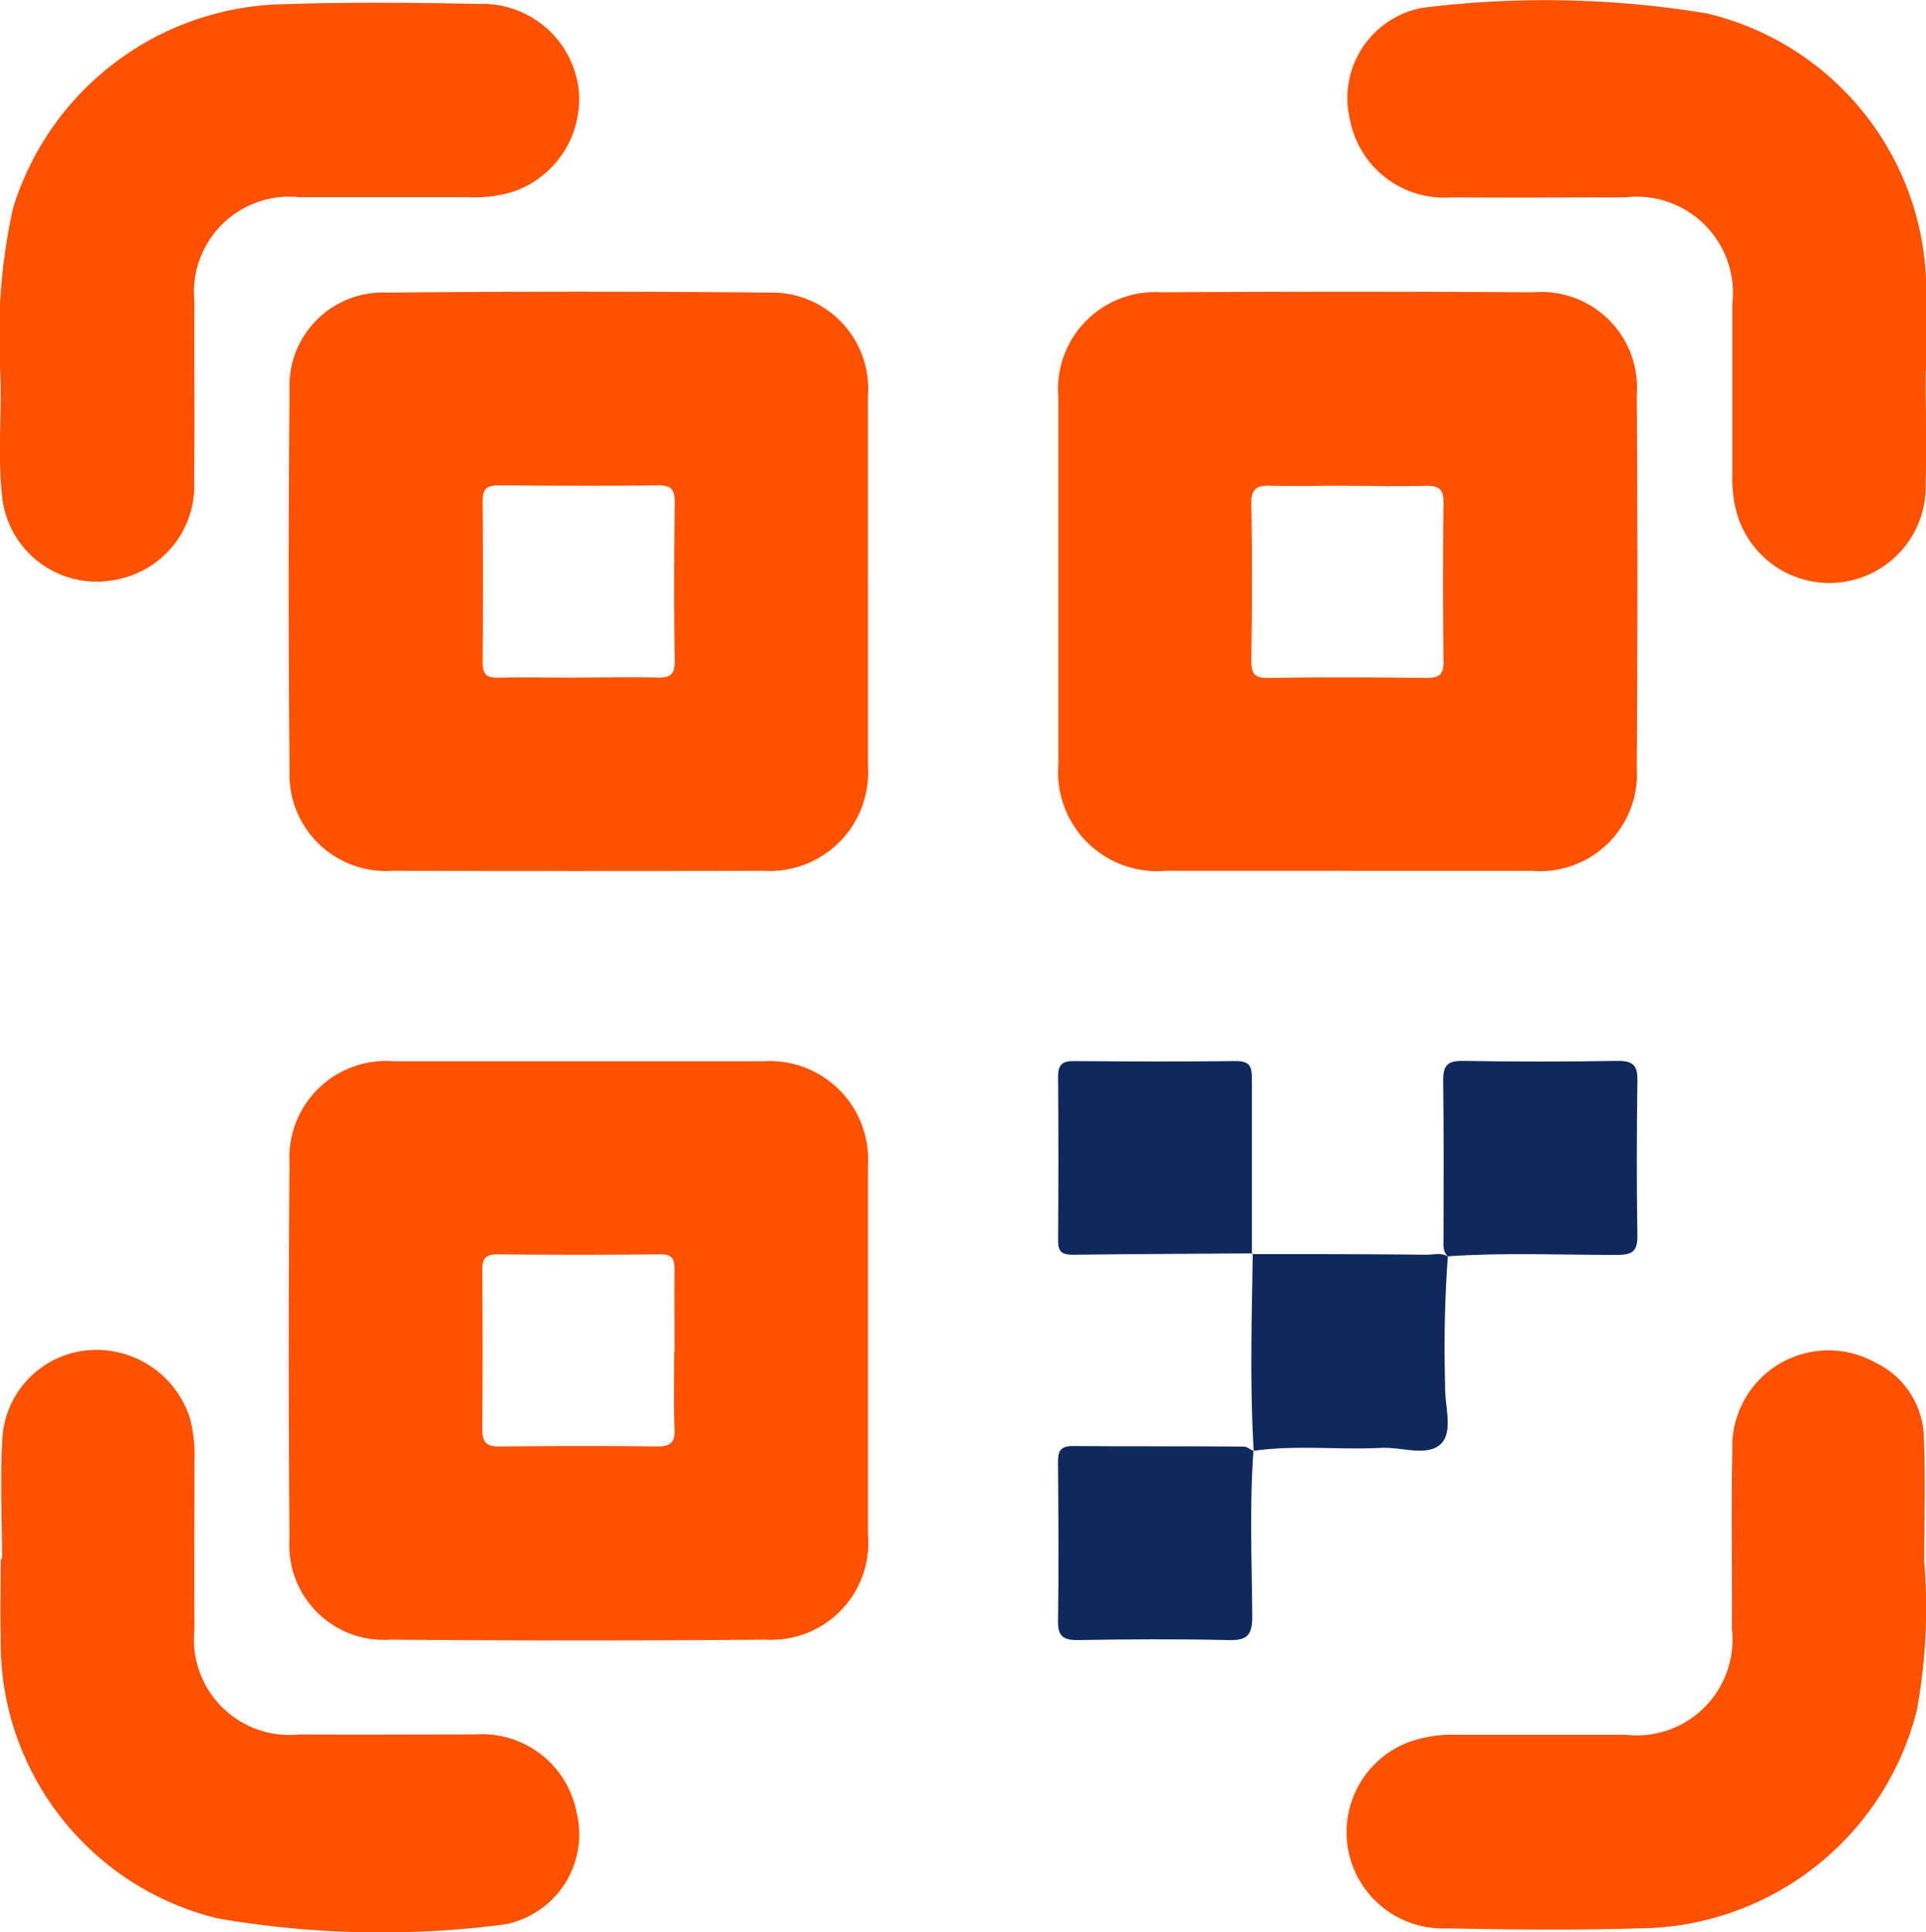 <svg xmlns="http://www.w3.org/2000/svg" xmlns:xlink="http://www.w3.org/1999/xlink" width="32" height="32.104" viewBox="0 0 32 32.104"><defs><clipPath id="a"><rect width="32" height="32.104" transform="translate(0 0)" fill="#ff5200"/></clipPath></defs><g transform="translate(0 0)"><g clip-path="url(#a)"><path d="M14.421,9.662c0,1.023,0,2.046,0,3.07a1.637,1.637,0,0,1-1.733,1.738q-3.089.006-6.177,0a1.6,1.6,0,0,1-1.7-1.649q-.03-3.162,0-6.326A1.552,1.552,0,0,1,6.439,4.862q3.164-.031,6.326,0A1.6,1.6,0,0,1,14.42,6.592c0,1.024,0,2.047,0,3.07M9.6,11.258c.437,0,.874-.01,1.311,0,.218.008.305-.041.3-.284-.015-.874-.011-1.748,0-2.621,0-.2-.041-.291-.265-.288-.886.01-1.773.007-2.659,0-.185,0-.27.05-.268.253q.01,1.349,0,2.7c0,.213.093.246.272.242.437-.009.874,0,1.311,0" fill="#ff5200"/><path d="M22.361,14.47c-1,0-2,0-3,0A1.645,1.645,0,0,1,17.584,12.7q0-3.051,0-6.1A1.612,1.612,0,0,1,19.3,4.857q3.089-.02,6.177,0a1.589,1.589,0,0,1,1.718,1.7q.021,3.107,0,6.214a1.61,1.61,0,0,1-1.727,1.7c-1.035,0-2.071,0-3.107,0m.022-6.4c-.424,0-.849.01-1.273,0-.235-.008-.325.053-.32.31.017.861.013,1.723,0,2.584,0,.219.042.305.285.3.873-.015,1.747-.011,2.621,0,.2,0,.29-.041.288-.265q-.016-1.329,0-2.659c0-.224-.093-.272-.291-.268-.437.01-.874,0-1.311,0" fill="#ff5200"/><path d="M14.421,22.472c0,1.011,0,2.022,0,3.032a1.609,1.609,0,0,1-1.685,1.741q-3.126.025-6.252,0A1.57,1.57,0,0,1,4.81,25.578q-.025-3.126,0-6.252a1.606,1.606,0,0,1,1.732-1.692q3.071,0,6.14,0a1.635,1.635,0,0,1,1.739,1.731c0,1.036,0,2.072,0,3.107m-3.213-.014c0-.449-.006-.9,0-1.348,0-.178-.026-.271-.24-.268q-1.347.015-2.7,0c-.2,0-.256.069-.255.259q.01,1.329,0,2.659c0,.217.08.277.286.275.873-.008,1.747-.011,2.621,0,.24,0,.3-.083.287-.3-.016-.424-.005-.849-.005-1.273" fill="#ff5200"/><path d="M31.994,6.163c0,.624.017,1.248,0,1.871a1.6,1.6,0,0,1-3.127.528,2.19,2.19,0,0,1-.085-.7c0-.936,0-1.872,0-2.808a1.6,1.6,0,0,0-1.784-1.774c-.961,0-1.922.007-2.882,0a1.594,1.594,0,0,1-1.686-1.29,1.525,1.525,0,0,1,1.2-1.86,16.462,16.462,0,0,1,4.734.094,4.738,4.738,0,0,1,3.639,4.709c.008.411,0,.823,0,1.235Z" fill="#ff5200"/><path d="M.007,6.238A9.874,9.874,0,0,1,.218,3.454,4.8,4.8,0,0,1,4.755.069C5.827.032,6.9.045,7.974.065A1.611,1.611,0,0,1,9.616,1.5,1.626,1.626,0,0,1,8.522,3.187a2.22,2.22,0,0,1-.738.09c-.935,0-1.871,0-2.807,0A1.586,1.586,0,0,0,3.23,5.014c-.007.986.008,1.972-.005,2.957a1.585,1.585,0,0,1-1.28,1.657,1.579,1.579,0,0,1-1.9-1.3c-.094-.72-.012-1.446-.04-2.1" fill="#ff5200"/><path d="M.034,25.905c0-.686-.036-1.374.009-2.057A1.564,1.564,0,0,1,1.5,22.433a1.63,1.63,0,0,1,1.658,1.14,2.414,2.414,0,0,1,.073.7c0,.936-.006,1.872,0,2.808a1.586,1.586,0,0,0,1.742,1.739c.973.007,1.947,0,2.92,0A1.6,1.6,0,0,1,9.58,30.116a1.524,1.524,0,0,1-1.195,1.861,15.964,15.964,0,0,1-4.767-.1A4.716,4.716,0,0,1,.012,27.215c-.011-.436,0-.873,0-1.31H.034" fill="#ff5200"/><path d="M31.969,25.925a9.4,9.4,0,0,1-.123,2.5,4.794,4.794,0,0,1-4.622,3.617c-1.059.033-2.12.021-3.181,0a1.6,1.6,0,0,1-.574-3.117,2.173,2.173,0,0,1,.737-.1c.936,0,1.872,0,2.808,0a1.591,1.591,0,0,0,1.761-1.76c.006-.986-.015-1.972.007-2.957a1.6,1.6,0,0,1,2.38-1.466,1.414,1.414,0,0,1,.8,1.189c.032.7.009,1.4.009,2.094" fill="#ff5200"/><path d="M20.815,20.826c-1,.007-2,.011-2.992.023-.174,0-.243-.047-.243-.231q.01-1.366,0-2.733c0-.2.076-.256.264-.254.9.007,1.8.01,2.695,0,.232,0,.261.1.26.29,0,.973,0,1.946,0,2.919l.012-.012" fill="#10285c"/><path d="M20.83,24.112c-.065-1.095-.033-2.19-.016-3.286l-.01.012c.965,0,1.93,0,2.895.011.121,0,.247-.041.362.031l-.006,0A21.181,21.181,0,0,0,24.01,23c-.014.335.138.766-.058.979-.217.237-.66.062-1,.079-.707.037-1.417-.052-2.123.049Z" fill="#10285c"/><path d="M24.062,20.88c-.1-.085-.078-.2-.078-.313,0-.874.006-1.747-.006-2.621,0-.245.077-.321.323-.318q1.292.021,2.583,0c.247,0,.325.076.321.32-.011.861-.015,1.722,0,2.583.006.28-.105.32-.349.321-.935,0-1.87-.042-2.8.023l.007,0" fill="#10285c"/><path d="M20.826,24.1c-.068.921-.027,1.843-.02,2.765,0,.321-.1.395-.4.387-.836-.02-1.672-.014-2.508,0-.244,0-.323-.074-.319-.321.013-.861.006-1.722,0-2.583,0-.171-.012-.322.239-.32.948.008,1.9,0,2.844.009.055,0,.109.047.164.072l0-.006" fill="#10285c"/></g></g></svg>